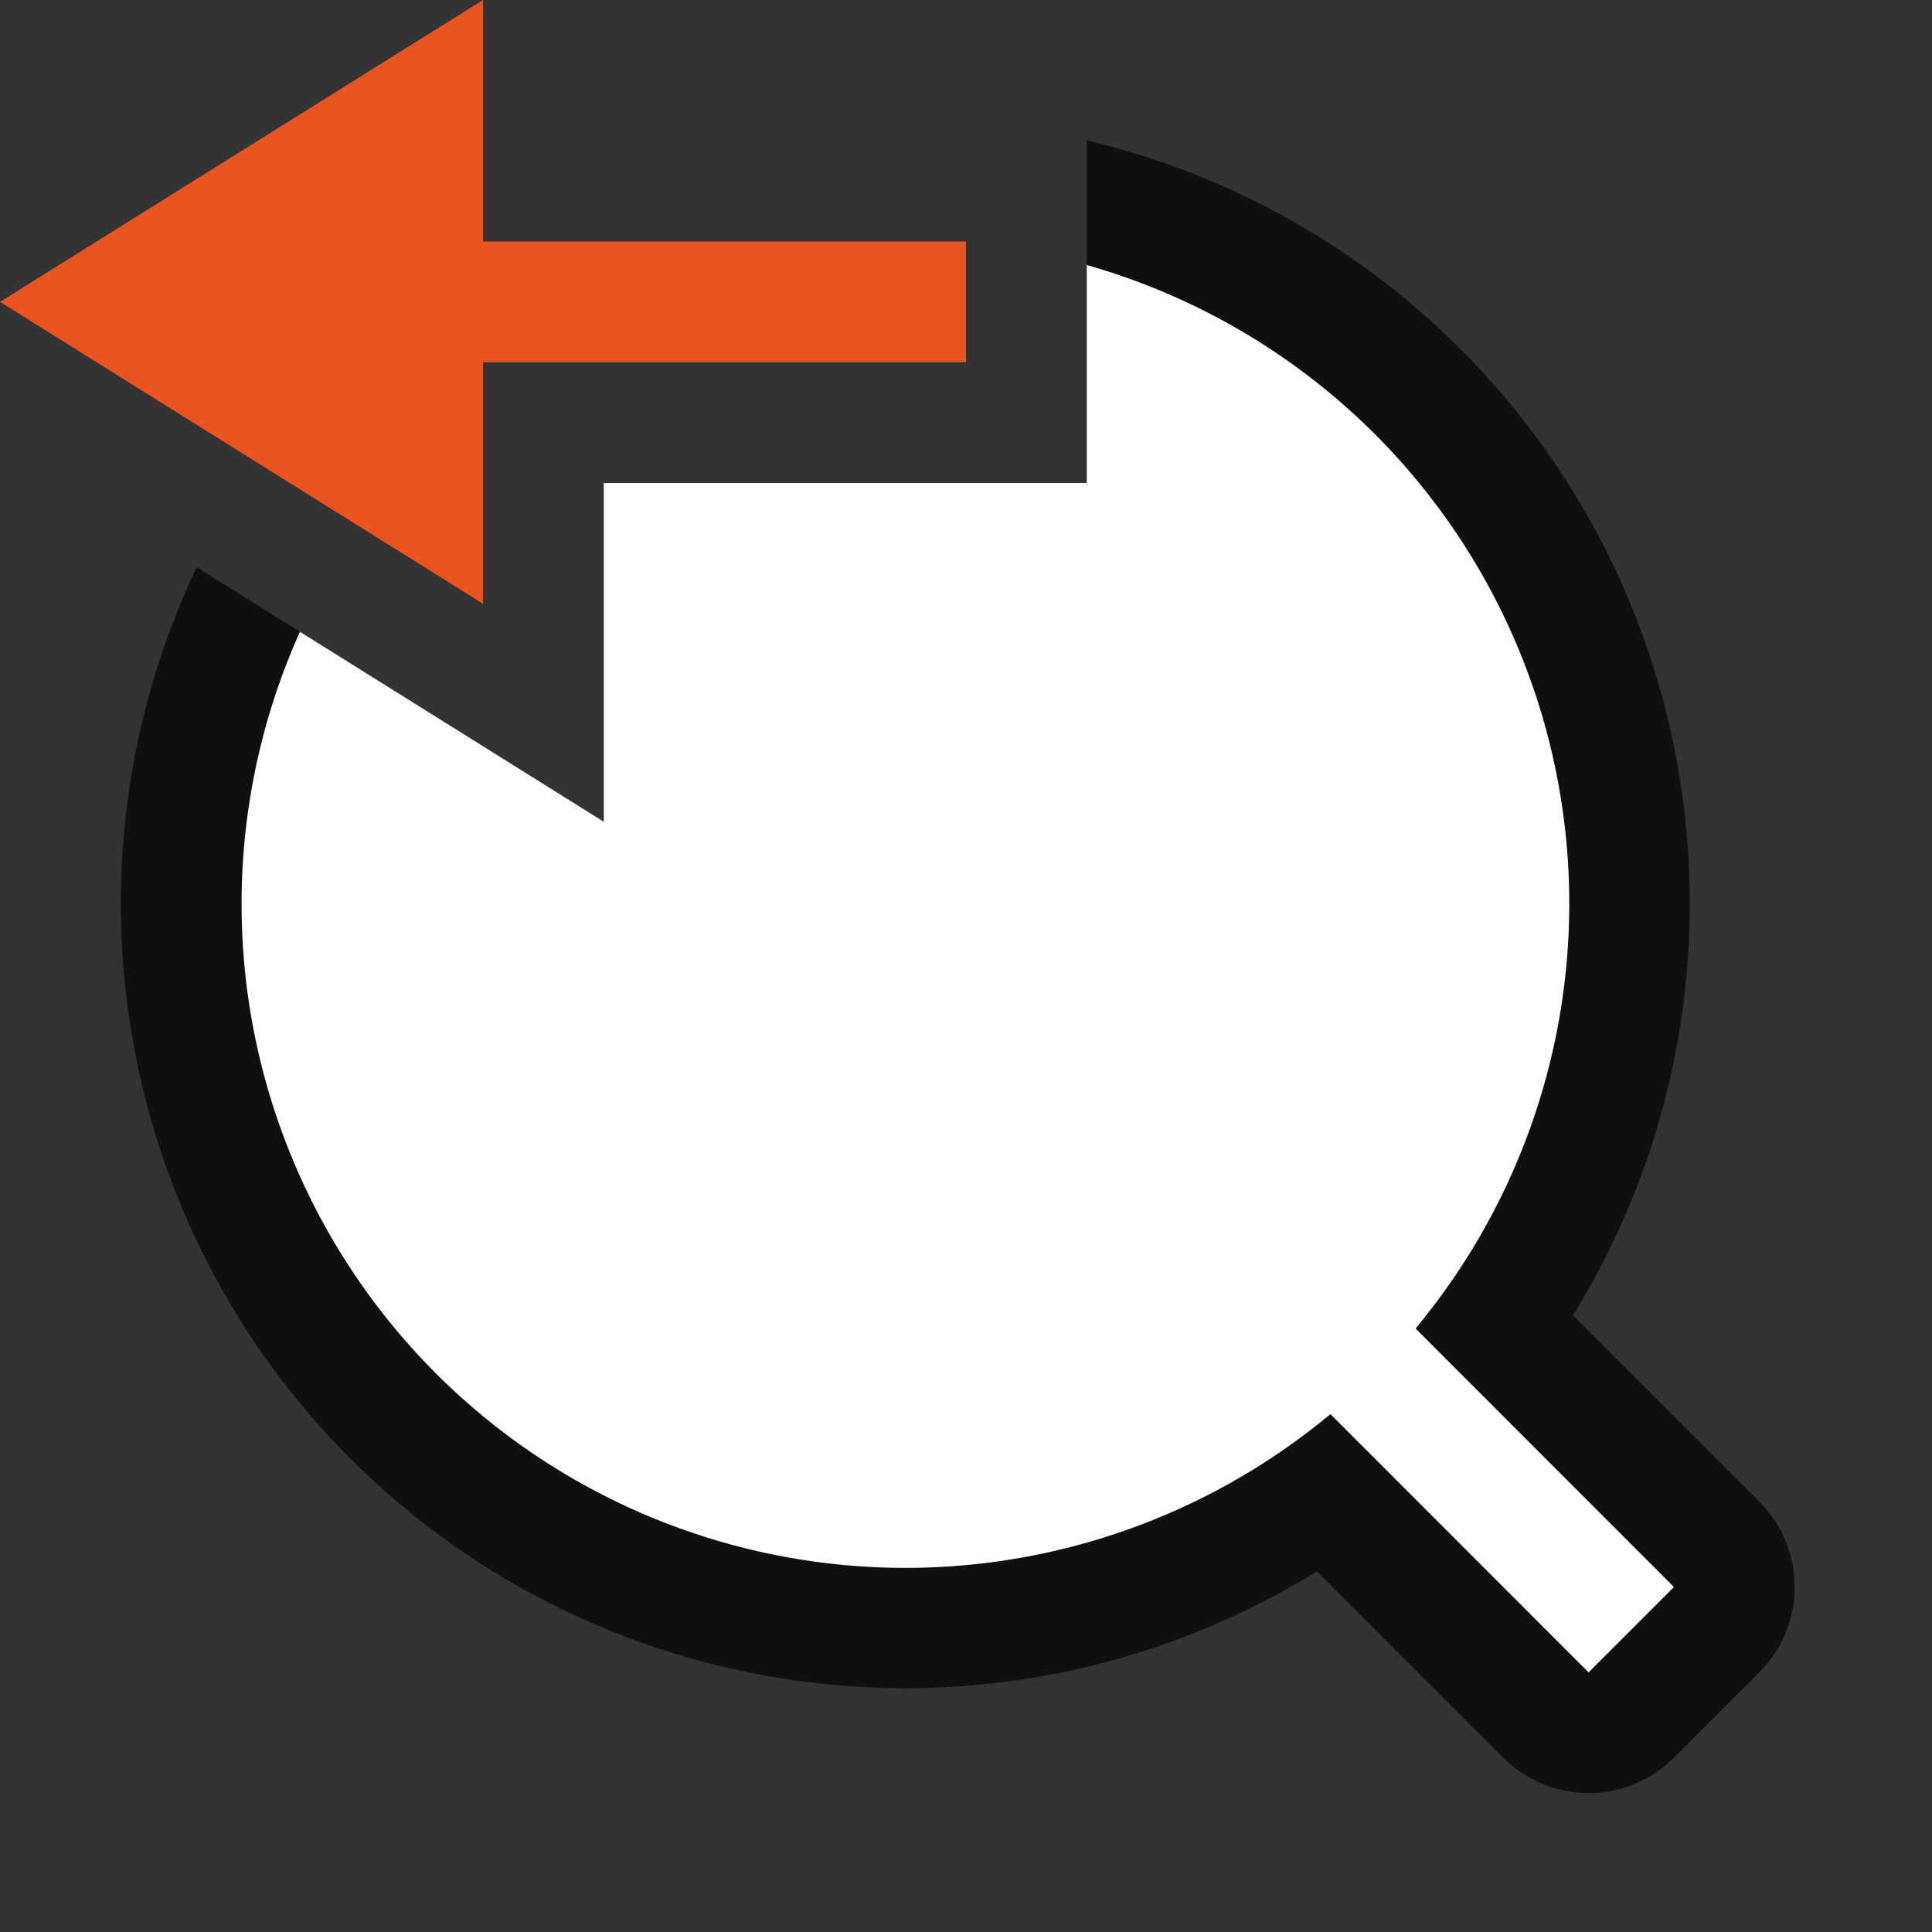 <?xml version="1.0" encoding="UTF-8" standalone="no"?>
<svg
   xmlns:dc="http://purl.org/dc/elements/1.1/"
   xmlns:cc="http://creativecommons.org/ns#"
   xmlns:rdf="http://www.w3.org/1999/02/22-rdf-syntax-ns#"
   xmlns:svg="http://www.w3.org/2000/svg"
   xmlns="http://www.w3.org/2000/svg"
   xmlns:sodipodi="http://sodipodi.sourceforge.net/DTD/sodipodi-0.dtd"
   xmlns:inkscape="http://www.inkscape.org/namespaces/inkscape"
   viewBox="0 0 16 16"
   version="1.1"
   id="svg4"
   sodipodi:docname="sc_zoomprevious.svg"
   inkscape:export-filename="/home/jupiter007/Libreoffice yaru theme fullcolor/build/cmd/sc_zoomprevious.png"
   inkscape:export-xdpi="96"
   inkscape:export-ydpi="96"
   inkscape:version="1.0.1 (3bc2e813f5, 2020-09-07)"><rect x="0" y="0" width="16" height="16" fill="#333333" stroke="none"/>
<defs
   id="defs8" />
<sodipodi:namedview
   pagecolor="#ffffff"
   bordercolor="#666666"
   borderopacity="1"
   objecttolerance="10"
   gridtolerance="10"
   guidetolerance="10"
   inkscape:pageopacity="0"
   inkscape:pageshadow="2"
   inkscape:window-width="1920"
   inkscape:window-height="1016"
   id="namedview6"
   showgrid="true"
   inkscape:zoom="59"
   inkscape:cx="7.3449973"
   inkscape:cy="5.9023523"
   inkscape:window-x="0"
   inkscape:window-y="27"
   inkscape:window-maximized="1"
   inkscape:current-layer="svg4"
   inkscape:document-rotation="0">
  <inkscape:grid
     type="xygrid"
     id="grid827" />
</sodipodi:namedview>



/&gt;<path
   id="rect827"
   style="color:#000000;font-style:normal;font-variant:normal;font-weight:normal;font-stretch:normal;font-size:medium;line-height:normal;font-family:sans-serif;font-variant-ligatures:normal;font-variant-position:normal;font-variant-caps:normal;font-variant-numeric:normal;font-variant-alternates:normal;font-feature-settings:normal;text-indent:0;text-align:start;text-decoration:none;text-decoration-line:none;text-decoration-style:solid;text-decoration-color:#000000;letter-spacing:normal;word-spacing:normal;text-transform:none;writing-mode:lr-tb;direction:ltr;text-orientation:mixed;dominant-baseline:auto;baseline-shift:baseline;text-anchor:start;white-space:normal;shape-padding:0;clip-rule:nonzero;display:inline;overflow:visible;visibility:visible;opacity:0.7;isolation:auto;mix-blend-mode:normal;color-interpolation:sRGB;color-interpolation-filters:linearRGB;solid-color:#000000;solid-opacity:1;vector-effect:none;fill:#000000;fill-opacity:1;fill-rule:nonzero;stroke:none;stroke-width:2;stroke-linecap:butt;stroke-linejoin:round;stroke-miterlimit:4;stroke-dasharray:none;stroke-dashoffset:0;stroke-opacity:1;color-rendering:auto;image-rendering:auto;shape-rendering:auto;text-rendering:auto;enable-background:accumulate"
   d="M 9,1.162 V 4 H 5 V 6.805 L 1.629,4.697 c -1.179,2.484 -0.669,5.441 1.275,7.385 2.13,2.125 5.441,2.511 8.002,0.932 l 1.543,1.543 c 0.391,0.39 1.024,0.39 1.414,0 l 0.707,-0.707 c 0.39,-0.391 0.39,-1.024 0,-1.414 L 13.027,10.893 C 14.606,8.331 14.221,5.021 12.096,2.891 11.244,2.039 10.172,1.44 9,1.162 Z"
   sodipodi:nodetypes="cccccccccccccc" />
<path
   id="circle821"
   style="opacity:1;fill:#ffffff;fill-opacity:1;stroke:none;stroke-width:3.143;stroke-linejoin:round;stroke-miterlimit:4;stroke-dasharray:none;stroke-opacity:1"
   d="M 9 2.195 L 9 4 L 5 4 L 5 6.805 L 2.484 5.232 A 5.5 5.5 0 0 0 3.611 11.375 A 5.5 5.5 0 0 0 11.018 11.711 L 13.156 13.85 L 13.863 13.143 L 11.723 11.002 A 5.5 5.5 0 0 0 11.389 3.598 A 5.5 5.5 0 0 0 9 2.195 z " />
<path
   sodipodi:nodetypes="cccccccc"
   id="path841"
   d="M 0,2.5 4,-5e-8 V 2 H 8 V 3 H 4 v 2 z"
   style="fill:#e95420;fill-opacity:1;stroke:none;stroke-width:1px;stroke-linecap:butt;stroke-linejoin:miter;stroke-opacity:1"
   inkscape:connector-curvature="0" />
</svg>
